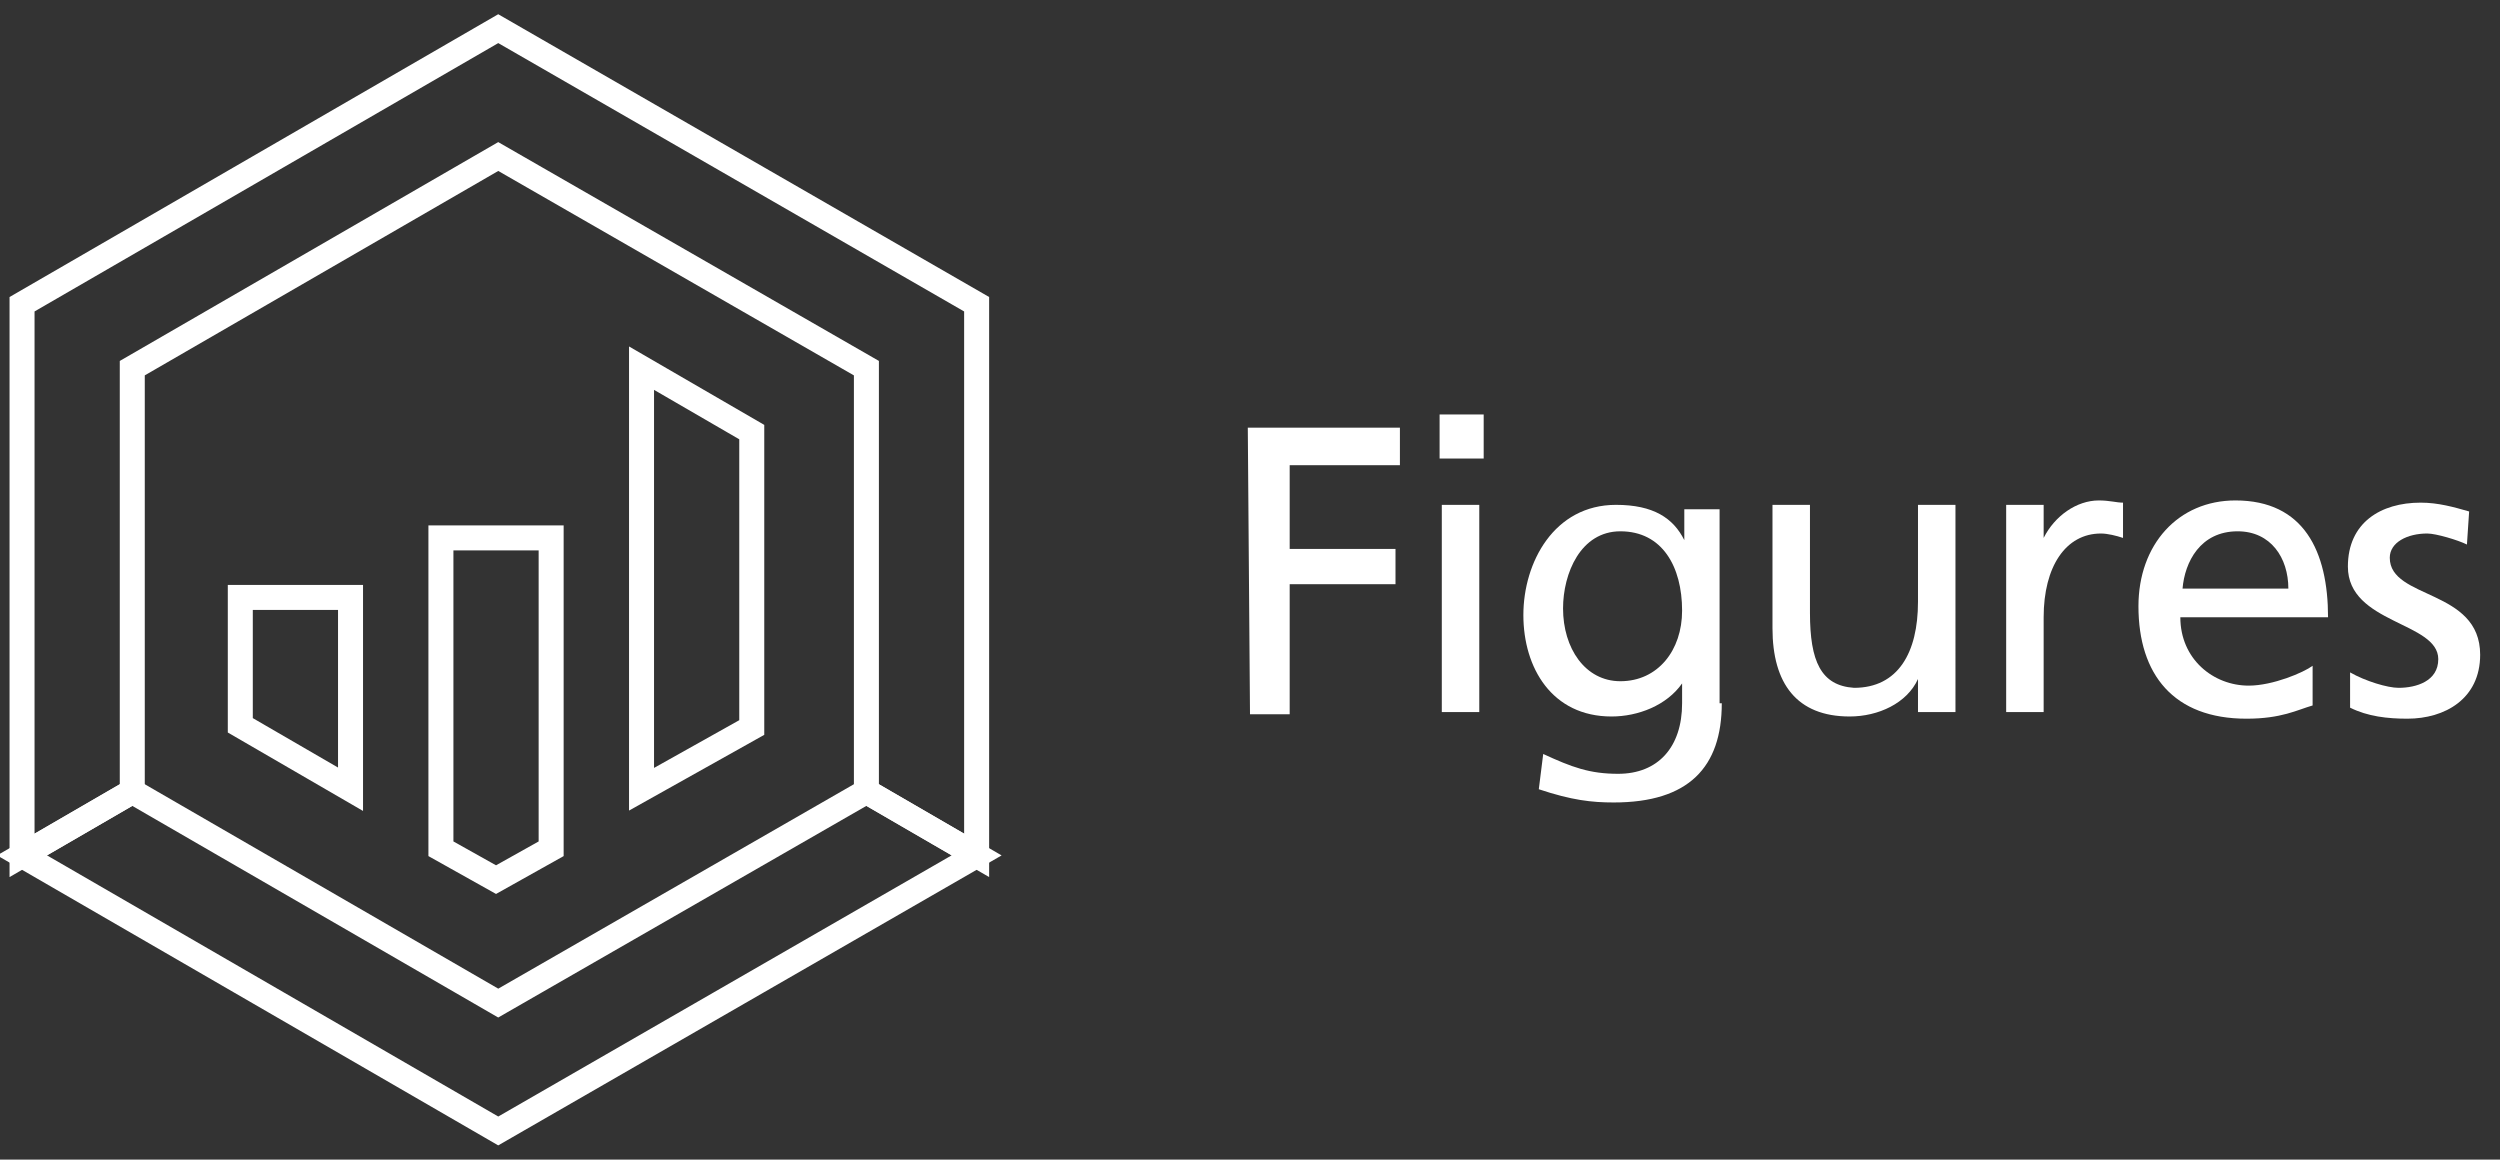<?xml version="1.0" encoding="utf-8"?>
<!-- Generator: Adobe Illustrator 19.0.0, SVG Export Plug-In . SVG Version: 6.00 Build 0)  -->
<svg version="1.1" id="Layer_1" xmlns="http://www.w3.org/2000/svg" xmlns:xlink="http://www.w3.org/1999/xlink" x="0px" y="0px"
	 viewBox="39 -9.8 113.4 52.6" style="enable-background:new 39 -9.8 113.4 52.6;" xml:space="preserve">
<rect x="39" y="-9.8" width="113.4" height="52.6" fill="#333333" stroke="none"/>
<style type="text/css">
	.st0{fill:none;stroke:#FFFFFF;stroke-width:1.134;stroke-miterlimit:10;}
	.st1{fill:#FFFFFF;}
</style>
<polygon id="XMLID_85_" class="st0" points="61.6,-8.5 40,4 40,29 45,26.1 45,6.9 61.6,-2.7 78.3,6.9 78.3,26.1 83.3,29 83.3,4 "/>
<polygon id="XMLID_68_" class="st0" points="78.3,26.1 61.6,35.7 45,26.1 40,29 61.6,41.5 83.3,29 "/>
<polygon id="XMLID_65_" class="st0" points="49.9,23.1 54.9,26 54.9,17.3 49.9,17.3 "/>
<polygon id="XMLID_84_" class="st0" points="59,28.7 61.5,30.1 64,28.7 64,14.6 59,14.6 "/>
<polygon id="XMLID_86_" class="st0" points="68.1,6.9 68.1,26 73.1,23.2 73.1,9.8 "/>
<path id="XMLID_138_" class="st1" d="M95.6,9.6h6.9v1.7h-5v3.8h4.8v1.6h-4.8v5.9h-1.8L95.6,9.6L95.6,9.6z"/>
<path id="XMLID_140_" class="st1" d="M106.3,11h-2V9h2V11z M104.4,13.1h1.7v9.4h-1.7V13.1z"/>
<path id="XMLID_143_" class="st1" d="M117.1,22.1c0,2.9-1.5,4.5-4.9,4.5c-1,0-1.9-0.1-3.4-0.6l0.2-1.6c1.3,0.6,2.1,0.9,3.4,0.9
	c1.8,0,2.9-1.2,2.9-3.2v-0.9l0,0c-0.7,1-2,1.5-3.2,1.5c-2.7,0-4-2.2-4-4.6s1.4-5,4.2-5c1.7,0,2.6,0.6,3.1,1.6l0,0v-1.4h1.6v8.8
	H117.1z M115.3,17.9c0-2-0.9-3.6-2.8-3.6c-1.8,0-2.6,1.9-2.6,3.5c0,1.8,1,3.3,2.6,3.3C114.2,21.1,115.3,19.7,115.3,17.9z"/>
<path id="XMLID_146_" class="st1" d="M127.7,22.5H126V21l0,0c-0.5,1.1-1.8,1.7-3.1,1.7c-2.4,0-3.5-1.5-3.5-4v-5.6h1.7V18
	c0,2.2,0.5,3.3,2,3.4c2,0,2.9-1.6,2.9-3.9v-4.4h1.7V22.5z"/>
<path id="XMLID_148_" class="st1" d="M130.1,13.1h1.6v1.5l0,0c0.5-1,1.5-1.7,2.5-1.7c0.5,0,0.8,0.1,1.1,0.1v1.6
	c-0.3-0.1-0.7-0.2-1-0.2c-1.6,0-2.6,1.5-2.6,3.8v4.3H130v-9.4H130.1z"/>
<path id="XMLID_150_" class="st1" d="M143.9,22.2c-0.7,0.2-1.4,0.6-3,0.6c-3.3,0-4.9-2-4.9-5.1c0-2.8,1.8-4.8,4.4-4.8
	c3.1,0,4.2,2.3,4.2,5.3h-6.7c0,1.9,1.5,3.1,3.1,3.1c1.1,0,2.5-0.6,2.9-0.9V22.2z M142.8,16.9c0-1.4-0.8-2.6-2.3-2.6
	c-1.7,0-2.4,1.4-2.5,2.6H142.8z"/>
<path id="XMLID_153_" class="st1" d="M145.6,20.7c0.7,0.4,1.7,0.7,2.2,0.7c0.8,0,1.8-0.3,1.8-1.3c0-1.7-4.1-1.6-4.1-4.2
	c0-2,1.5-2.9,3.3-2.9c0.8,0,1.5,0.2,2.2,0.4l-0.1,1.5c-0.4-0.2-1.4-0.5-1.8-0.5c-0.9,0-1.7,0.4-1.7,1.1c0,1.9,4.1,1.4,4.1,4.4
	c0,2-1.6,2.9-3.3,2.9c-0.9,0-1.8-0.1-2.6-0.5V20.7z"/>
</svg>
